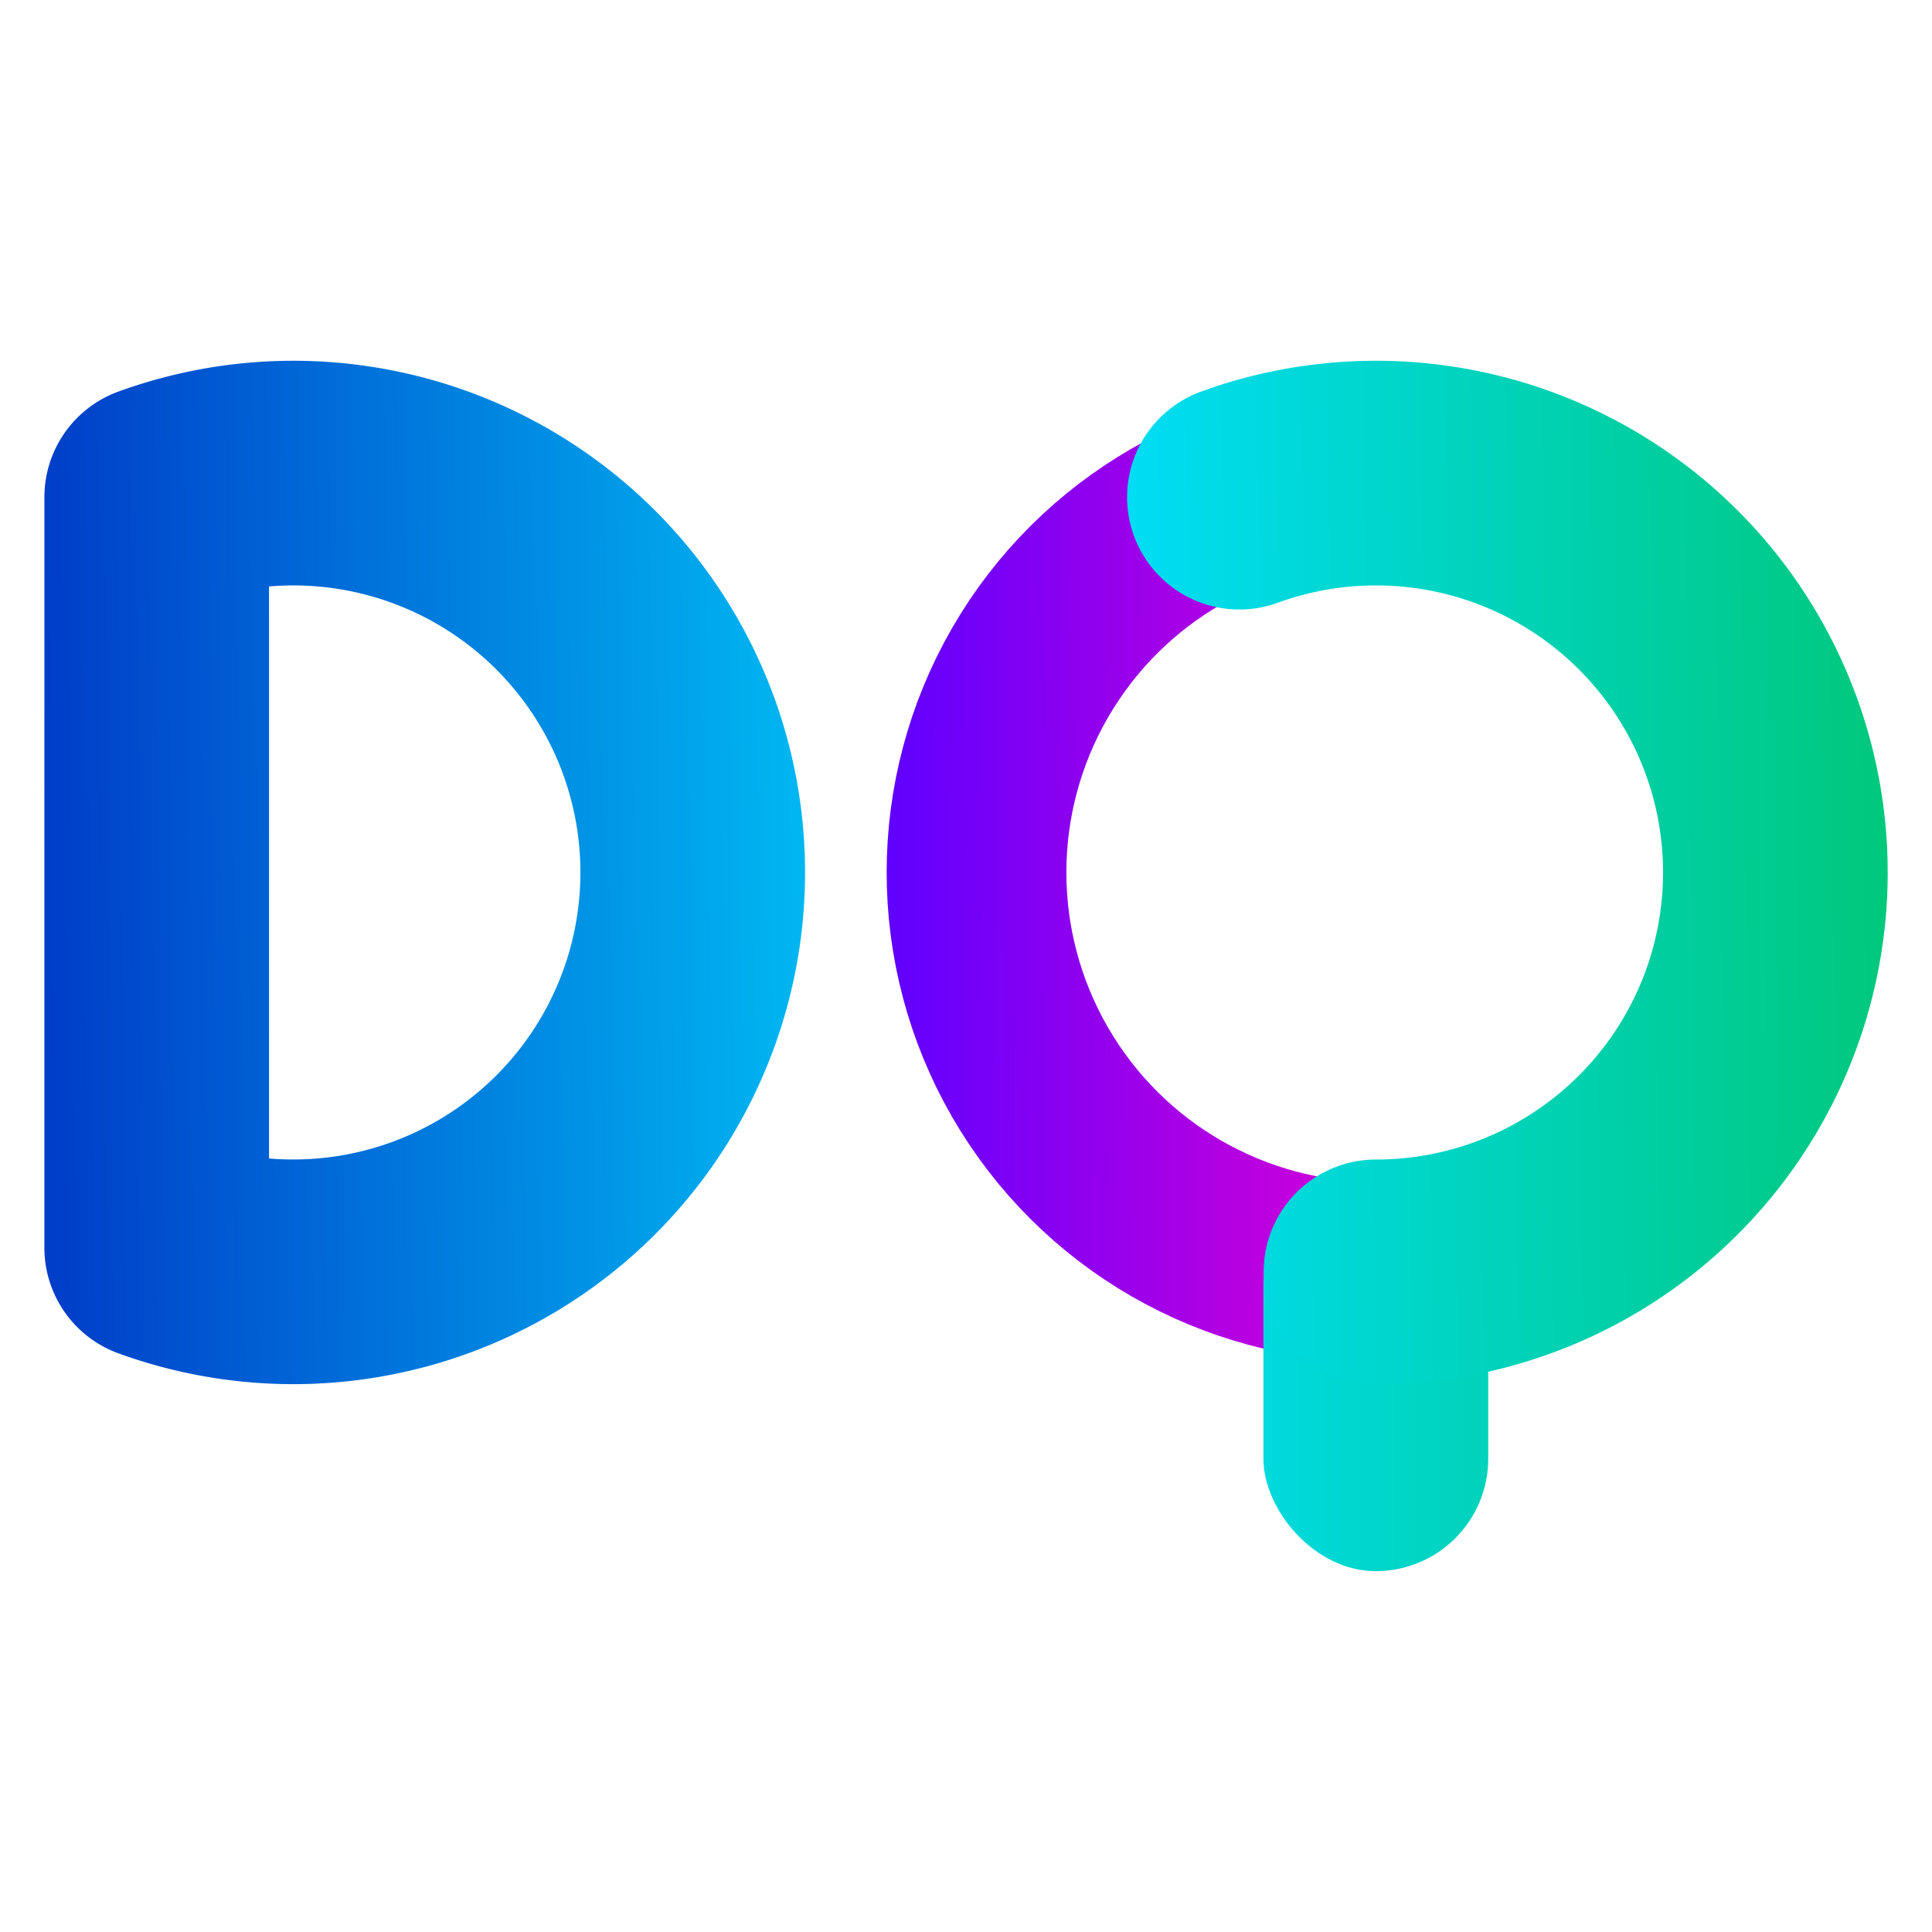 <?xml version="1.0" encoding="UTF-8" standalone="no"?>
<svg
   xmlns:dc="http://purl.org/dc/elements/1.1/"
   xmlns:cc="http://creativecommons.org/ns#"
   xmlns:rdf="http://www.w3.org/1999/02/22-rdf-syntax-ns#"
   xmlns:svg="http://www.w3.org/2000/svg"
   xmlns="http://www.w3.org/2000/svg"
   xmlns:xlink="http://www.w3.org/1999/xlink"
   xmlns:sodipodi="http://sodipodi.sourceforge.net/DTD/sodipodi-0.dtd"
   xmlns:inkscape="http://www.inkscape.org/namespaces/inkscape"
   width="86mm"
   height="86mm"
   viewBox="0 0 86 86"
   version="1.1"
   id="svg8"
   inkscape:version="1.0.2 (1.0.2+r75+1)"
   sodipodi:docname="DQ.svg"
   inkscape:export-filename="/home/pablo/web/dq-gatsby/static/img/DQ_48.png"
   inkscape:export-xdpi="14.176744"
   inkscape:export-ydpi="14.176744">
  <defs
     id="defs2">
    <linearGradient
       inkscape:collect="always"
       id="linearGradient897">
      <stop
         style="stop-color:#5f00ff;stop-opacity:1"
         offset="0"
         id="stop893" />
      <stop
         style="stop-color:#da00d5;stop-opacity:1"
         offset="1"
         id="stop895" />
    </linearGradient>
    <linearGradient
       inkscape:collect="always"
       id="linearGradient874">
      <stop
         style="stop-color:#00c87c;stop-opacity:1"
         offset="0"
         id="stop872" />
      <stop
         style="stop-color:#00dfff;stop-opacity:1"
         offset="0.447"
         id="stop870" />
      <stop
         style="stop-color:#003cc8;stop-opacity:1"
         offset="1"
         id="stop868" />
    </linearGradient>
    <linearGradient
       inkscape:collect="always"
       id="linearGradient854">
      <stop
         style="stop-color:#003cc8;stop-opacity:1"
         offset="0"
         id="stop850" />
      <stop
         style="stop-color:#00dfff;stop-opacity:1"
         offset="0.553"
         id="stop858" />
      <stop
         style="stop-color:#00c87c;stop-opacity:1"
         offset="1"
         id="stop852" />
    </linearGradient>
    <rect
       x="39.377"
       y="56.202"
       width="243.613"
       height="144.45"
       id="rect12" />
    <linearGradient
       inkscape:collect="always"
       xlink:href="#linearGradient854"
       id="linearGradient856"
       x1="-21.795"
       y1="-6.395"
       x2="-20.89"
       y2="75.657"
       gradientUnits="userSpaceOnUse" />
    <linearGradient
       inkscape:collect="always"
       xlink:href="#linearGradient874"
       id="linearGradient866"
       x1="-19.36"
       y1="75.886"
       x2="-20.439"
       y2="-5.632"
       gradientUnits="userSpaceOnUse" />
    <linearGradient
       inkscape:collect="always"
       xlink:href="#linearGradient854"
       id="linearGradient885"
       x1="77.511"
       y1="94.343"
       x2="158.264"
       y2="94.508"
       gradientUnits="userSpaceOnUse" />
    <linearGradient
       inkscape:collect="always"
       xlink:href="#linearGradient897"
       id="linearGradient899"
       x1="-95.407"
       y1="114.349"
       x2="-95.542"
       y2="137.064"
       gradientUnits="userSpaceOnUse" />
  </defs>
  <sodipodi:namedview
     id="base"
     pagecolor="#ffffff"
     bordercolor="#666666"
     borderopacity="1.0"
     inkscape:pageopacity="0.0"
     inkscape:pageshadow="2"
     inkscape:zoom="0.70710678"
     inkscape:cx="33.730751"
     inkscape:cy="190.27417"
     inkscape:document-units="mm"
     inkscape:current-layer="g856"
     inkscape:document-rotation="0"
     showgrid="false"
     inkscape:window-width="1514"
     inkscape:window-height="752"
     inkscape:window-x="348"
     inkscape:window-y="180"
     inkscape:window-maximized="0"
     fit-margin-top="2"
     fit-margin-left="2"
     fit-margin-right="2"
     fit-margin-bottom="2" />
  <g
     inkscape:label="Layer 1"
     inkscape:groupmode="layer"
     id="layer1"
     transform="translate(-74.949,-69.954)">
    <g
       id="g946-1"
       transform="translate(83.03,74.728)">
      <g
         id="g981"
         inkscape:export-xdpi="191.88643"
         inkscape:export-ydpi="191.88643">
        <g
           id="g856"
           transform="translate(3.1675856e-7,14.087)">
          <g
             id="g857"
             transform="translate(-0.024,-0.024)">
            <ellipse
               style="fill:none;stroke:url(#linearGradient899);stroke-width:8;stroke-miterlimit:4;stroke-dasharray:none;stroke-opacity:1;paint-order:markers fill stroke"
               id="circle864-2"
               transform="rotate(-90,-78.879,4.151)"
               cx="-94.728"
               cy="136.219"
               rx="17.778"
               ry="17.778"
               inkscape:export-xdpi="191.88643"
               inkscape:export-ydpi="191.88643" />
            <rect
               style="fill:url(#linearGradient885);fill-opacity:1;stroke-width:0.888;stroke-miterlimit:4;stroke-dasharray:none;paint-order:markers fill stroke"
               id="rect860-3"
               width="10.007"
               height="17.691"
               x="131.212"
               y="108.137"
               ry="5.004"
               inkscape:export-xdpi="191.88643"
               inkscape:export-ydpi="191.88643"
               transform="translate(-83.03,-74.728)" />
            <path
               style="fill:none;stroke:url(#linearGradient856);stroke-width:10;stroke-linejoin:round;stroke-miterlimit:4;stroke-dasharray:none;stroke-opacity:1;paint-order:markers fill stroke"
               id="path22-8"
               sodipodi:type="arc"
               sodipodi:cx="-20"
               sodipodi:cy="5.0000005"
               sodipodi:rx="17.777668"
               sodipodi:ry="17.779667"
               sodipodi:start="5.9341195"
               sodipodi:end="3.4906585"
               sodipodi:arc-type="chord"
               sodipodi:open="true"
               transform="rotate(-90)"
               d="m -3.294,-1.081 a 17.778,17.78 0 0 1 -6.089,20.342 17.778,17.78 0 0 1 -21.232,0 17.778,17.78 0 0 1 -6.089,-20.342 z"
               inkscape:export-xdpi="191.88643"
               inkscape:export-ydpi="191.88643" />
            <path
               style="fill:none;stroke:url(#linearGradient866);stroke-width:10;stroke-linecap:round;stroke-linejoin:round;stroke-miterlimit:4;stroke-dasharray:none;stroke-opacity:1;paint-order:markers fill stroke"
               id="circle853-3"
               transform="rotate(-90)"
               sodipodi:type="arc"
               sodipodi:cx="-19.999998"
               sodipodi:cy="53.193306"
               sodipodi:rx="17.777779"
               sodipodi:ry="17.777777"
               sodipodi:start="5.9341195"
               sodipodi:end="3.1415927"
               sodipodi:arc-type="arc"
               sodipodi:open="true"
               d="M -3.294,47.113 A 17.778,17.778 0 0 1 -7.8,66.124 17.778,17.778 0 0 1 -27.041,69.517 17.778,17.778 0 0 1 -37.778,53.193"
               inkscape:export-xdpi="191.88643"
               inkscape:export-ydpi="191.88643" />
          </g>
        </g>
      </g>
    </g>
  </g>
</svg>
